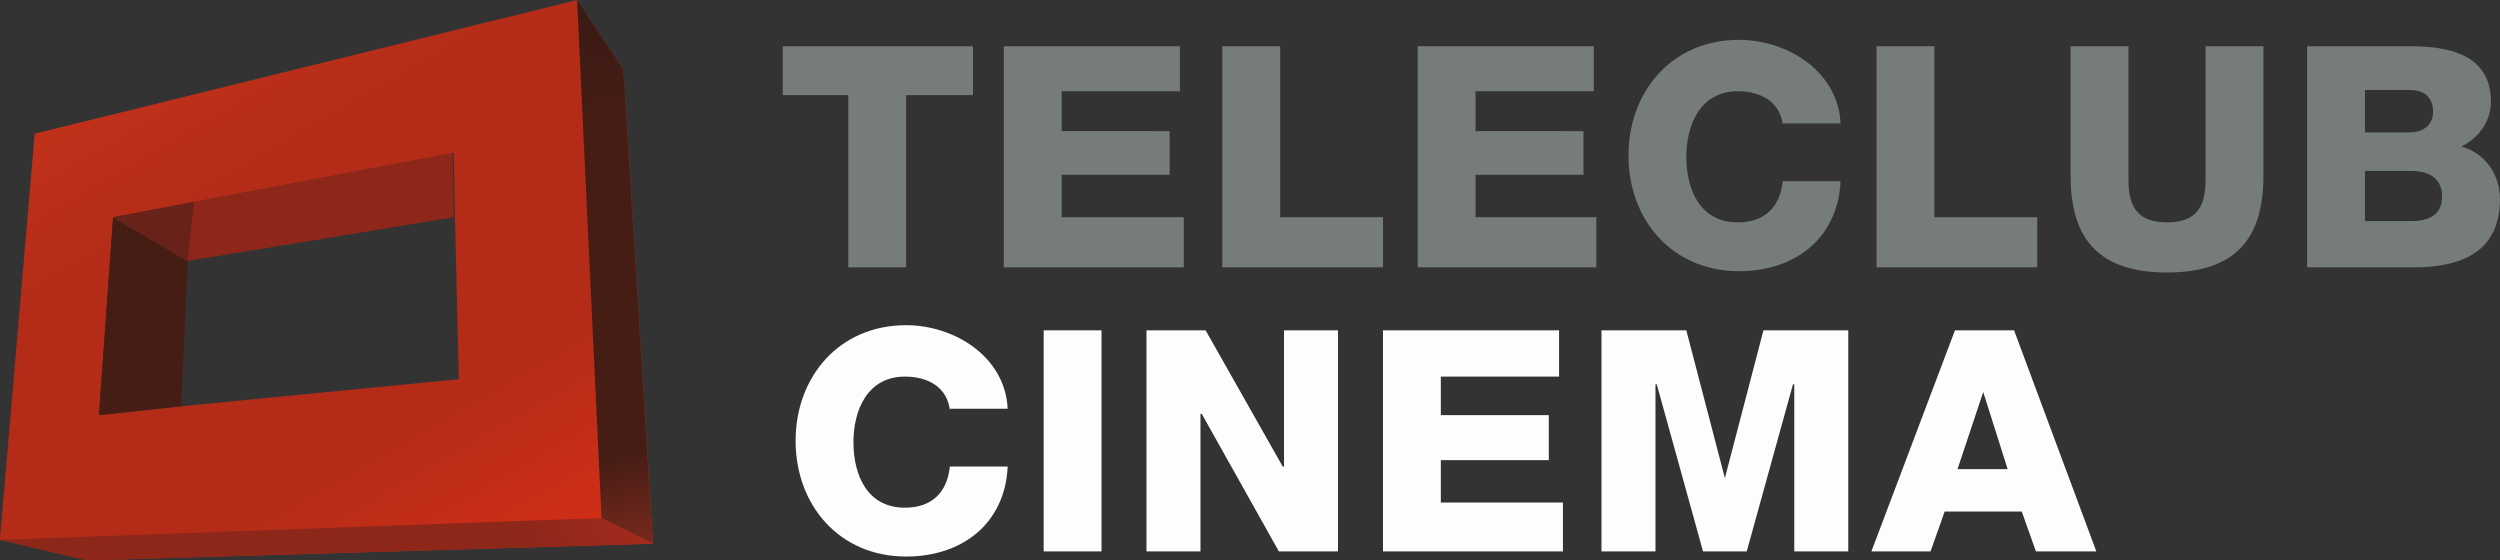 <svg enable-background="new 0 0 200 50" version="1.1" viewBox="0 0 892.2 200" xml:space="preserve" xmlns="http://www.w3.org/2000/svg" xmlns:xlink="http://www.w3.org/1999/xlink">
<rect x="0" y="0" width="892.2" height="200" fill="#333333" stroke="none"/>
<g transform="matrix(4.587 0 0 4.587 -15.138 -12.385)">
	<g fill="#767c7a">
		<path d="m64.2 10.1v-3.8h14.8v3.8h-5.2v13.4h-4.5v-13.4z"/>
		<path d="m94.3 12.9v3.4h-8.4v3.3h9.5v3.9h-14v-17.2h13.7v3.5h-9.2v3.1z"/>
		<path d="m98.4 23.5v-17.2h4.5v13.3h8v3.9z"/>
		<path d="m126.5 12.9v3.4h-8.4v3.3h9.4v3.9h-13.9v-17.2h13.7v3.5h-9.2v3.1z"/>
	</g>
	<g fill="#767c7a">
		<path d="m142 12.4c-0.2-1.7-1.6-2.6-3.5-2.6-2.9 0-4 2.6-4 5.1 0 2.6 1.1 5.1 4 5.1 2.1 0 3.3-1.2 3.5-3.2h4.5c-0.2 4.4-3.5 7-7.9 7-5.2 0-8.6-4-8.6-9s3.4-9 8.6-9c3.7 0 7.7 2.4 7.9 6.5h-4.5z"/>
		<path d="m149.3 23.5v-17.2h4.5v13.3h8v3.9z"/>
		<path d="m179.4 16.4c0 5-2.3 7.5-7.5 7.5s-7.5-2.5-7.5-7.5v-10.1h4.5v10.4c0 2.2 0.8 3.3 3 3.3s3-1.1 3-3.3v-10.4h4.5z"/>
		<path d="m182.9 6.3h8c3 0 6.2 0.7 6.2 4.3 0 1.5-0.9 2.8-2.3 3.5 1.8 0.5 3 2.1 3 4.1 0 4.1-3 5.3-6.7 5.3h-8.3v-17.2zm4.4 6.7h3.5c0.8 0 1.8-0.4 1.8-1.6 0-1.3-0.9-1.7-1.8-1.7h-3.5zm0 6.9h3.6c1.4 0 2.4-0.5 2.4-1.9 0-1.5-1.1-2-2.4-2h-3.6z"/></g><g fill="#fefdfd">
		<path d="m77.2 34.6c-0.2-1.7-1.6-2.6-3.5-2.6-2.9 0-4 2.6-4 5.1 0 2.6 1.1 5.1 4 5.1 2.1 0 3.3-1.2 3.5-3.2h4.5c-0.2 4.4-3.5 7-7.9 7-5.2 0-8.6-4-8.6-9s3.4-9 8.6-9c3.7 0 7.7 2.4 7.9 6.5h-4.5z"/>
		<path d="m84.5 28.4h4.5v17.2h-4.5z"/>
		<path d="m107.4 28.4v17.2h-4.6l-6-10.7h-0.1v10.7h-4.2v-17.2h4.6l6 10.6h0.1v-10.6z"/>
		<path d="m123.8 35v3.5h-8.4v3.3h9.5v3.8h-14v-17.2h13.7v3.6h-9.2v3z"/>
		<path d="m147.1 28.4v17.2h-4.2v-13h-0.1l-3.6 13h-3.4l-3.6-13h-0.1v13h-4.2v-17.2h6.6l3 11.5 3-11.5z"/>
		<path d="m155.4 28.4h4.6l6.4 17.2h-4.7l-1.1-3.1h-6l-1.1 3.1h-4.6zm0.2 10.8h3.9l-1.9-6z"/>
	</g>
</g>
<g transform="matrix(4.587 0 0 4.587 -15.138 -12.385)">
	
		
			<defs>
				<path id="i" d="m12.1 19.6 6.4-1.2 20.1-3.8 0.1 5 0.3 12.6-21.5 2.1-6.5 0.7zm-6.1-6.5-2.7 31.5v0.1l6.8 1.6 44-1.3-2.3-36.9-3.6-5.4z"/>
			</defs>
			<clipPath id="h">
				<use width="100%" height="100%" overflow="visible" xlink:href="#i"/>
			</clipPath>
			
				<linearGradient id="g" x1="-318.35" x2="-315.34" y1="293.57" y2="293.57" gradientTransform="matrix(8.58 14.861 14.861 -8.58 -1613.2 7255.8)" gradientUnits="userSpaceOnUse">
				<stop stop-color="#C1311A" offset="0"/>
				<stop stop-color="#B42C18" offset=".219"/>
				<stop stop-color="#B42C18" offset=".657"/>
				<stop stop-color="#D72F16" offset="1"/>
			</linearGradient>
			<path d="m73 35.4-57 32.9-31.6-54.7 57-32.9z" clip-path="url(#h)" fill="url(#g)"/>
		
		
			<defs>
				<polygon id="f" points="3.3 44.7 10.1 46.3 54.1 45 50.1 43"/>
			</defs>
			<clipPath id="e">
				<use width="100%" height="100%" overflow="visible" xlink:href="#f"/>
			</clipPath>
			
				<linearGradient id="d" x1="-355.24" x2="-352.22" y1="320.46" y2="320.46" gradientTransform="matrix(12.596 -7.272 -7.272 -12.596 6814.8 1508.8)" gradientUnits="userSpaceOnUse">
				<stop stop-color="#8D271A" offset="0"/>
				<stop stop-color="#8D271A" offset=".798"/>
				<stop stop-color="#A32B1D" offset="1"/>
			</linearGradient>
			<path d="M 41.4,21 55.5,45.5 16,68.3 1.9,43.8 Z" clip-path="url(#e)" fill="url(#d)"/>
		
		
			<defs>
				<polygon id="c" points="54.1 45 51.8 8.1 48.2 2.7 50.1 43"/>
			</defs>
			<clipPath id="b">
				<use width="100%" height="100%" overflow="visible" xlink:href="#c"/>
			</clipPath>
			
				<linearGradient id="a" x1="-305.97" x2="-302.95" y1="291.14" y2="291.14" gradientTransform="matrix(2.461 13.954 13.954 -2.461 -3262.3 4988.6)" gradientUnits="userSpaceOnUse">
				<stop stop-color="#381A14" offset="0"/>
				<stop stop-color="#461D15" offset=".236"/>
				<stop stop-color="#461D15" offset=".837"/>
				<stop stop-color="#78281C" offset="1"/>
			</linearGradient>
			<path d="M 61.3,43.7 48.4,46 41,4 53.9,1.7 Z" clip-path="url(#b)" fill="url(#a)"/>
		
		<path d="m12.1 19.6 5.8 3.4-0.5 11.3-6.4 0.7z" clip-rule="evenodd" fill="#461d15" fill-rule="evenodd"/>
		<path d="m38.5 14.6 0.1 5-20.7 3.4-5.8-3.4z" clip-rule="evenodd" fill="#8e271a" fill-rule="evenodd"/>
		<path d="m12.1 19.6 6.3-1.2-0.5 4.6z" fill="#692219"/>
	
	
	
	
	
	
	
</g>
</svg>
